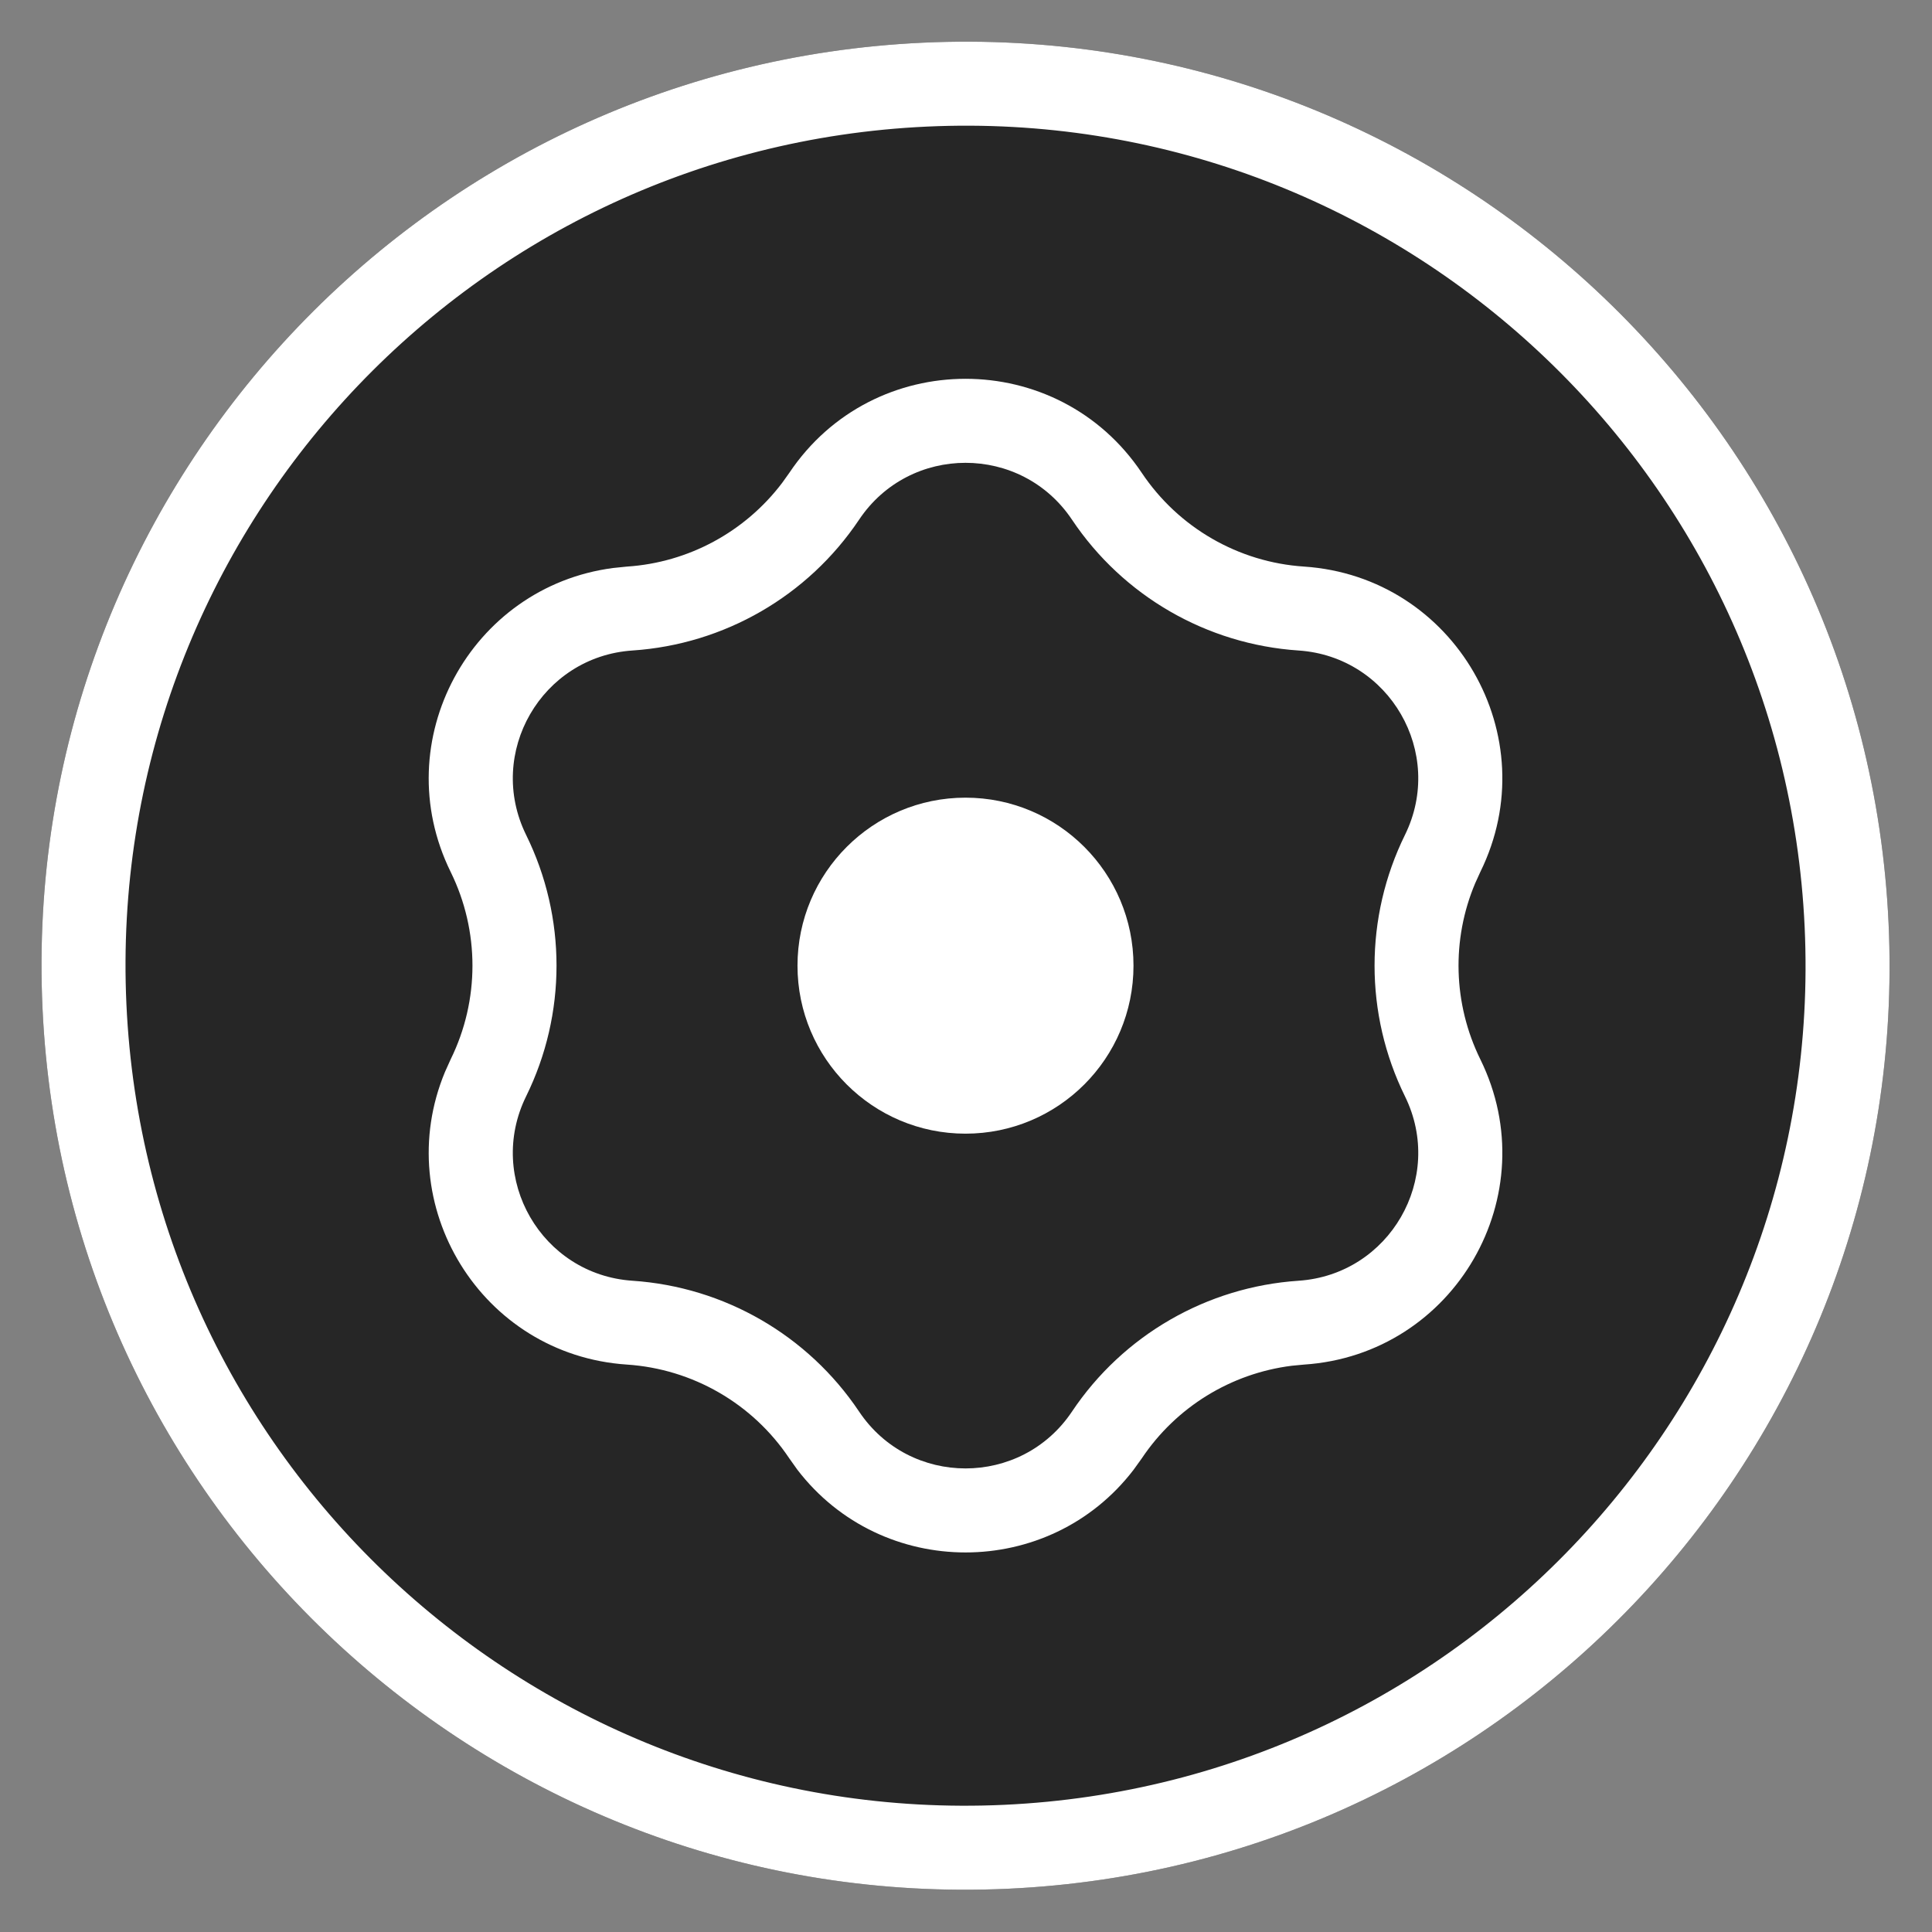 <svg width="23" height="23" viewBox="0 0 23 23" fill="none" xmlns="http://www.w3.org/2000/svg">
<rect x="0" y="0" width="23" height="23" fill="#808080" stroke="none"/>
<path d="M0.506 12.002C0.227 5.934 4.92 0.788 10.989 0.508C17.057 0.229 22.203 4.922 22.483 10.991C22.762 17.06 18.069 22.206 12 22.485C5.931 22.764 0.785 18.071 0.506 12.002Z" fill="black" fill-opacity="0.7"/>
<path d="M1.505 11.956C1.759 17.473 6.437 21.74 11.954 21.486C17.471 21.232 21.738 16.554 21.484 11.037C21.23 5.52 16.552 1.253 11.035 1.507L10.989 0.508C17.057 0.229 22.203 4.922 22.483 10.991C22.762 17.06 18.069 22.206 12 22.485C5.931 22.764 0.785 18.071 0.506 12.002C0.227 5.934 4.92 0.788 10.989 0.508L11.035 1.507C5.518 1.761 1.251 6.439 1.505 11.956Z" fill="white"/>
<path d="M9.396 5.63C10.396 4.136 12.593 4.136 13.593 5.63C14.029 6.281 14.743 6.694 15.525 6.745C17.318 6.865 18.417 8.767 17.623 10.38L17.562 10.514C17.278 11.186 17.299 11.952 17.623 12.611C18.417 14.224 17.318 16.126 15.525 16.245L15.378 16.259C14.654 16.35 14.002 16.75 13.593 17.361L13.496 17.496C12.491 18.81 10.498 18.81 9.492 17.496L9.396 17.361C8.96 16.709 8.246 16.297 7.464 16.245C5.726 16.13 4.641 14.341 5.297 12.762L5.365 12.611C5.711 11.908 5.711 11.083 5.365 10.38C4.597 8.817 5.604 6.984 7.298 6.762L7.464 6.745C8.197 6.697 8.87 6.331 9.311 5.749L9.396 5.63ZM12.762 6.187C12.158 5.284 10.831 5.284 10.227 6.187C9.618 7.096 8.622 7.671 7.53 7.744C6.447 7.816 5.784 8.964 6.263 9.939C6.746 10.92 6.746 12.071 6.263 13.052C5.784 14.027 6.447 15.175 7.53 15.247C8.622 15.32 9.618 15.895 10.227 16.804C10.831 17.707 12.158 17.707 12.762 16.804C13.37 15.895 14.367 15.32 15.458 15.247C16.542 15.175 17.205 14.027 16.726 13.052C16.243 12.071 16.243 10.92 16.726 9.939C17.205 8.964 16.542 7.816 15.458 7.744C14.367 7.671 13.37 7.096 12.762 6.187Z" fill="white"/>
<path d="M13.494 11.496C13.494 12.601 12.599 13.496 11.494 13.496C10.39 13.496 9.494 12.601 9.494 11.496C9.494 10.392 10.39 9.496 11.494 9.496C12.599 9.496 13.494 10.392 13.494 11.496Z" fill="white"/>
</svg>
